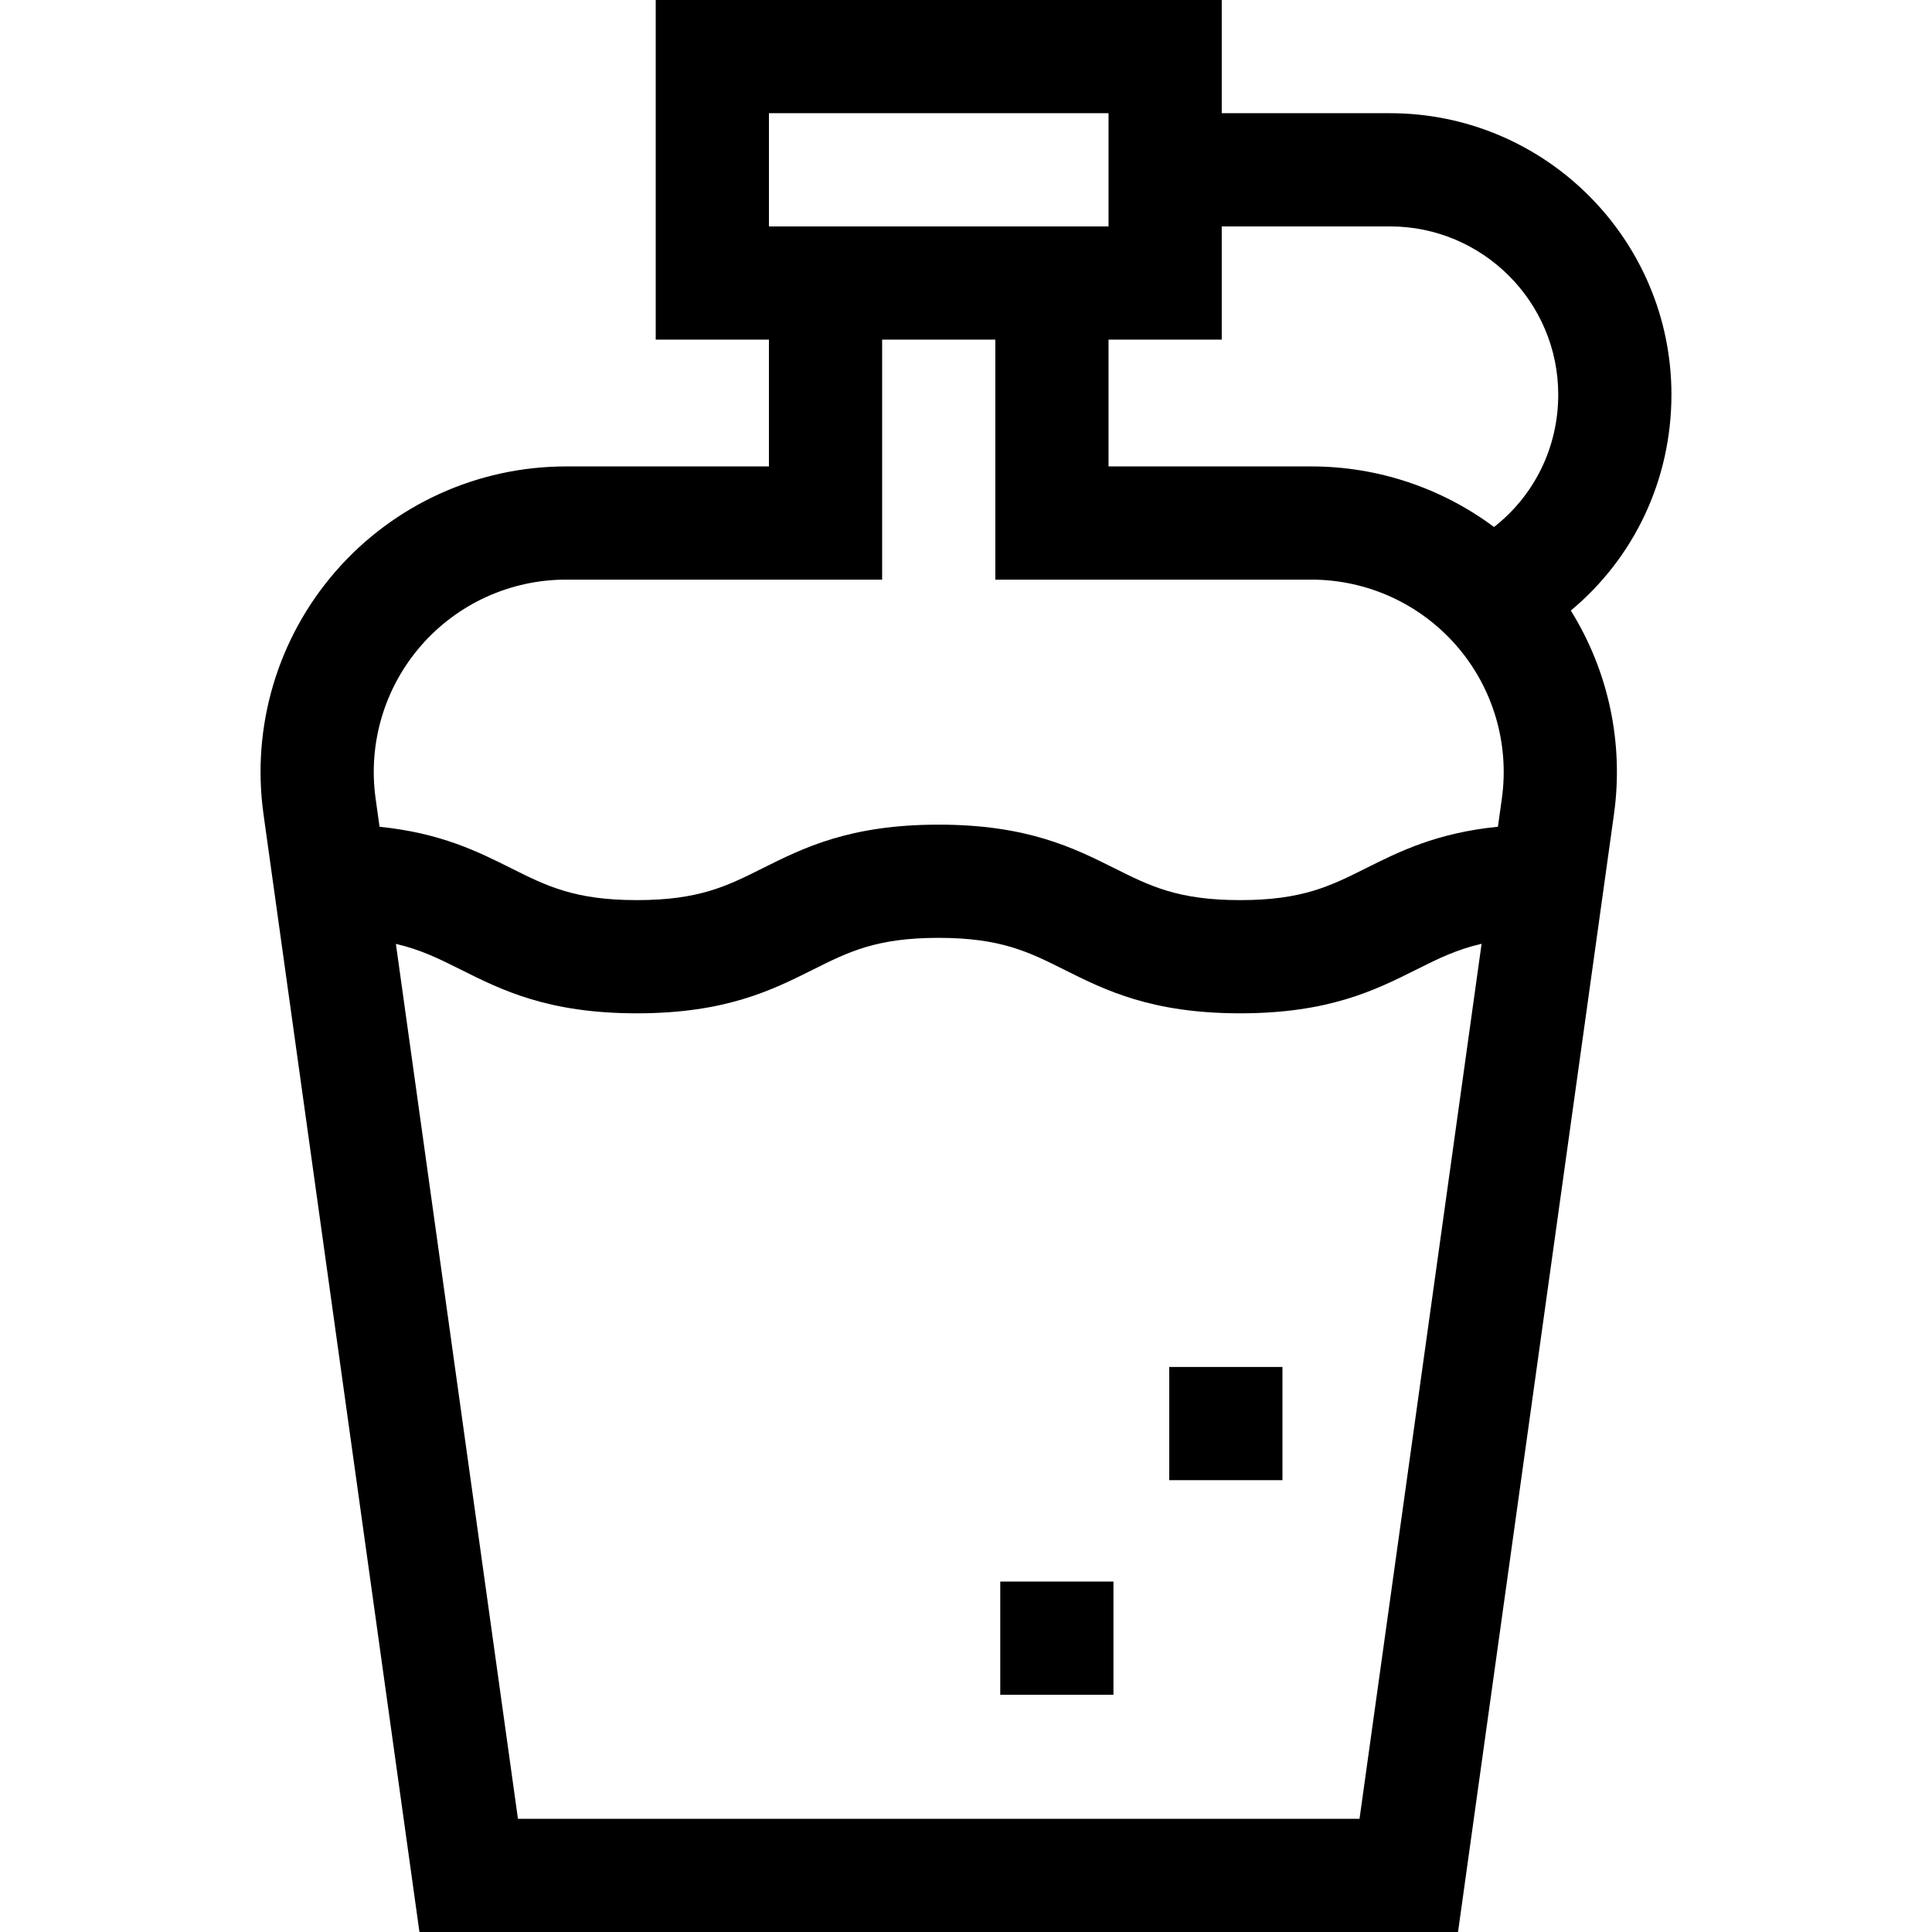 <svg id="Capa_1" enable-background="new 0 0 512 512" height="512" viewBox="0 0 512 512" width="512" xmlns="http://www.w3.org/2000/svg"><g><path d="m442.949 104.587c0-41.127-33.46-74.587-74.587-74.587h-44.587v-30h-150v90h30v33.608h-53.762c-23.433 0-45.693 10.139-61.075 27.815-15.383 17.677-22.348 41.125-19.11 64.333l41.329 296.244h275.236l41.329-296.242c2.638-18.908-1.497-37.976-11.438-53.952 16.767-13.954 26.665-34.642 26.665-57.219zm-74.587-44.587c24.585 0 44.587 20.002 44.587 44.587 0 13.971-6.342 26.735-17.016 35.076-13.86-10.336-30.798-16.055-48.396-16.055h-53.762v-33.608h30v-30zm-164.586-30h90v30h-90zm-92.206 141.117c9.683-11.127 23.694-17.509 38.444-17.509h83.762v-63.608h30v63.608h83.762c14.75 0 28.763 6.382 38.445 17.509s14.066 25.887 12.027 40.495l-1.044 7.482c-16.262 1.63-26.144 6.575-35.05 11.032-9.396 4.701-16.816 8.414-33.258 8.414s-23.862-3.713-33.258-8.414c-10.853-5.431-23.153-11.586-46.682-11.586-23.527 0-35.828 6.155-46.681 11.586-9.395 4.701-16.814 8.414-33.255 8.414-16.439 0-23.86-3.713-33.254-8.414-8.887-4.447-18.745-9.38-34.943-11.021l-1.045-7.493c-2.037-14.608 2.347-29.369 12.03-40.495zm248.718 310.883h-223.025l-32.347-231.86c6.608 1.52 11.541 3.989 17.188 6.814 10.853 5.431 23.152 11.586 46.68 11.586s35.828-6.155 46.681-11.586c9.395-4.701 16.814-8.414 33.255-8.414s23.862 3.713 33.258 8.414c10.853 5.431 23.153 11.586 46.682 11.586s35.829-6.155 46.682-11.586c5.678-2.841 10.635-5.321 17.298-6.839z"/><path d="m309.864 362.261h30v30h-30z"/><path d="m265.078 419.13h30v30h-30z"/></g></svg>
